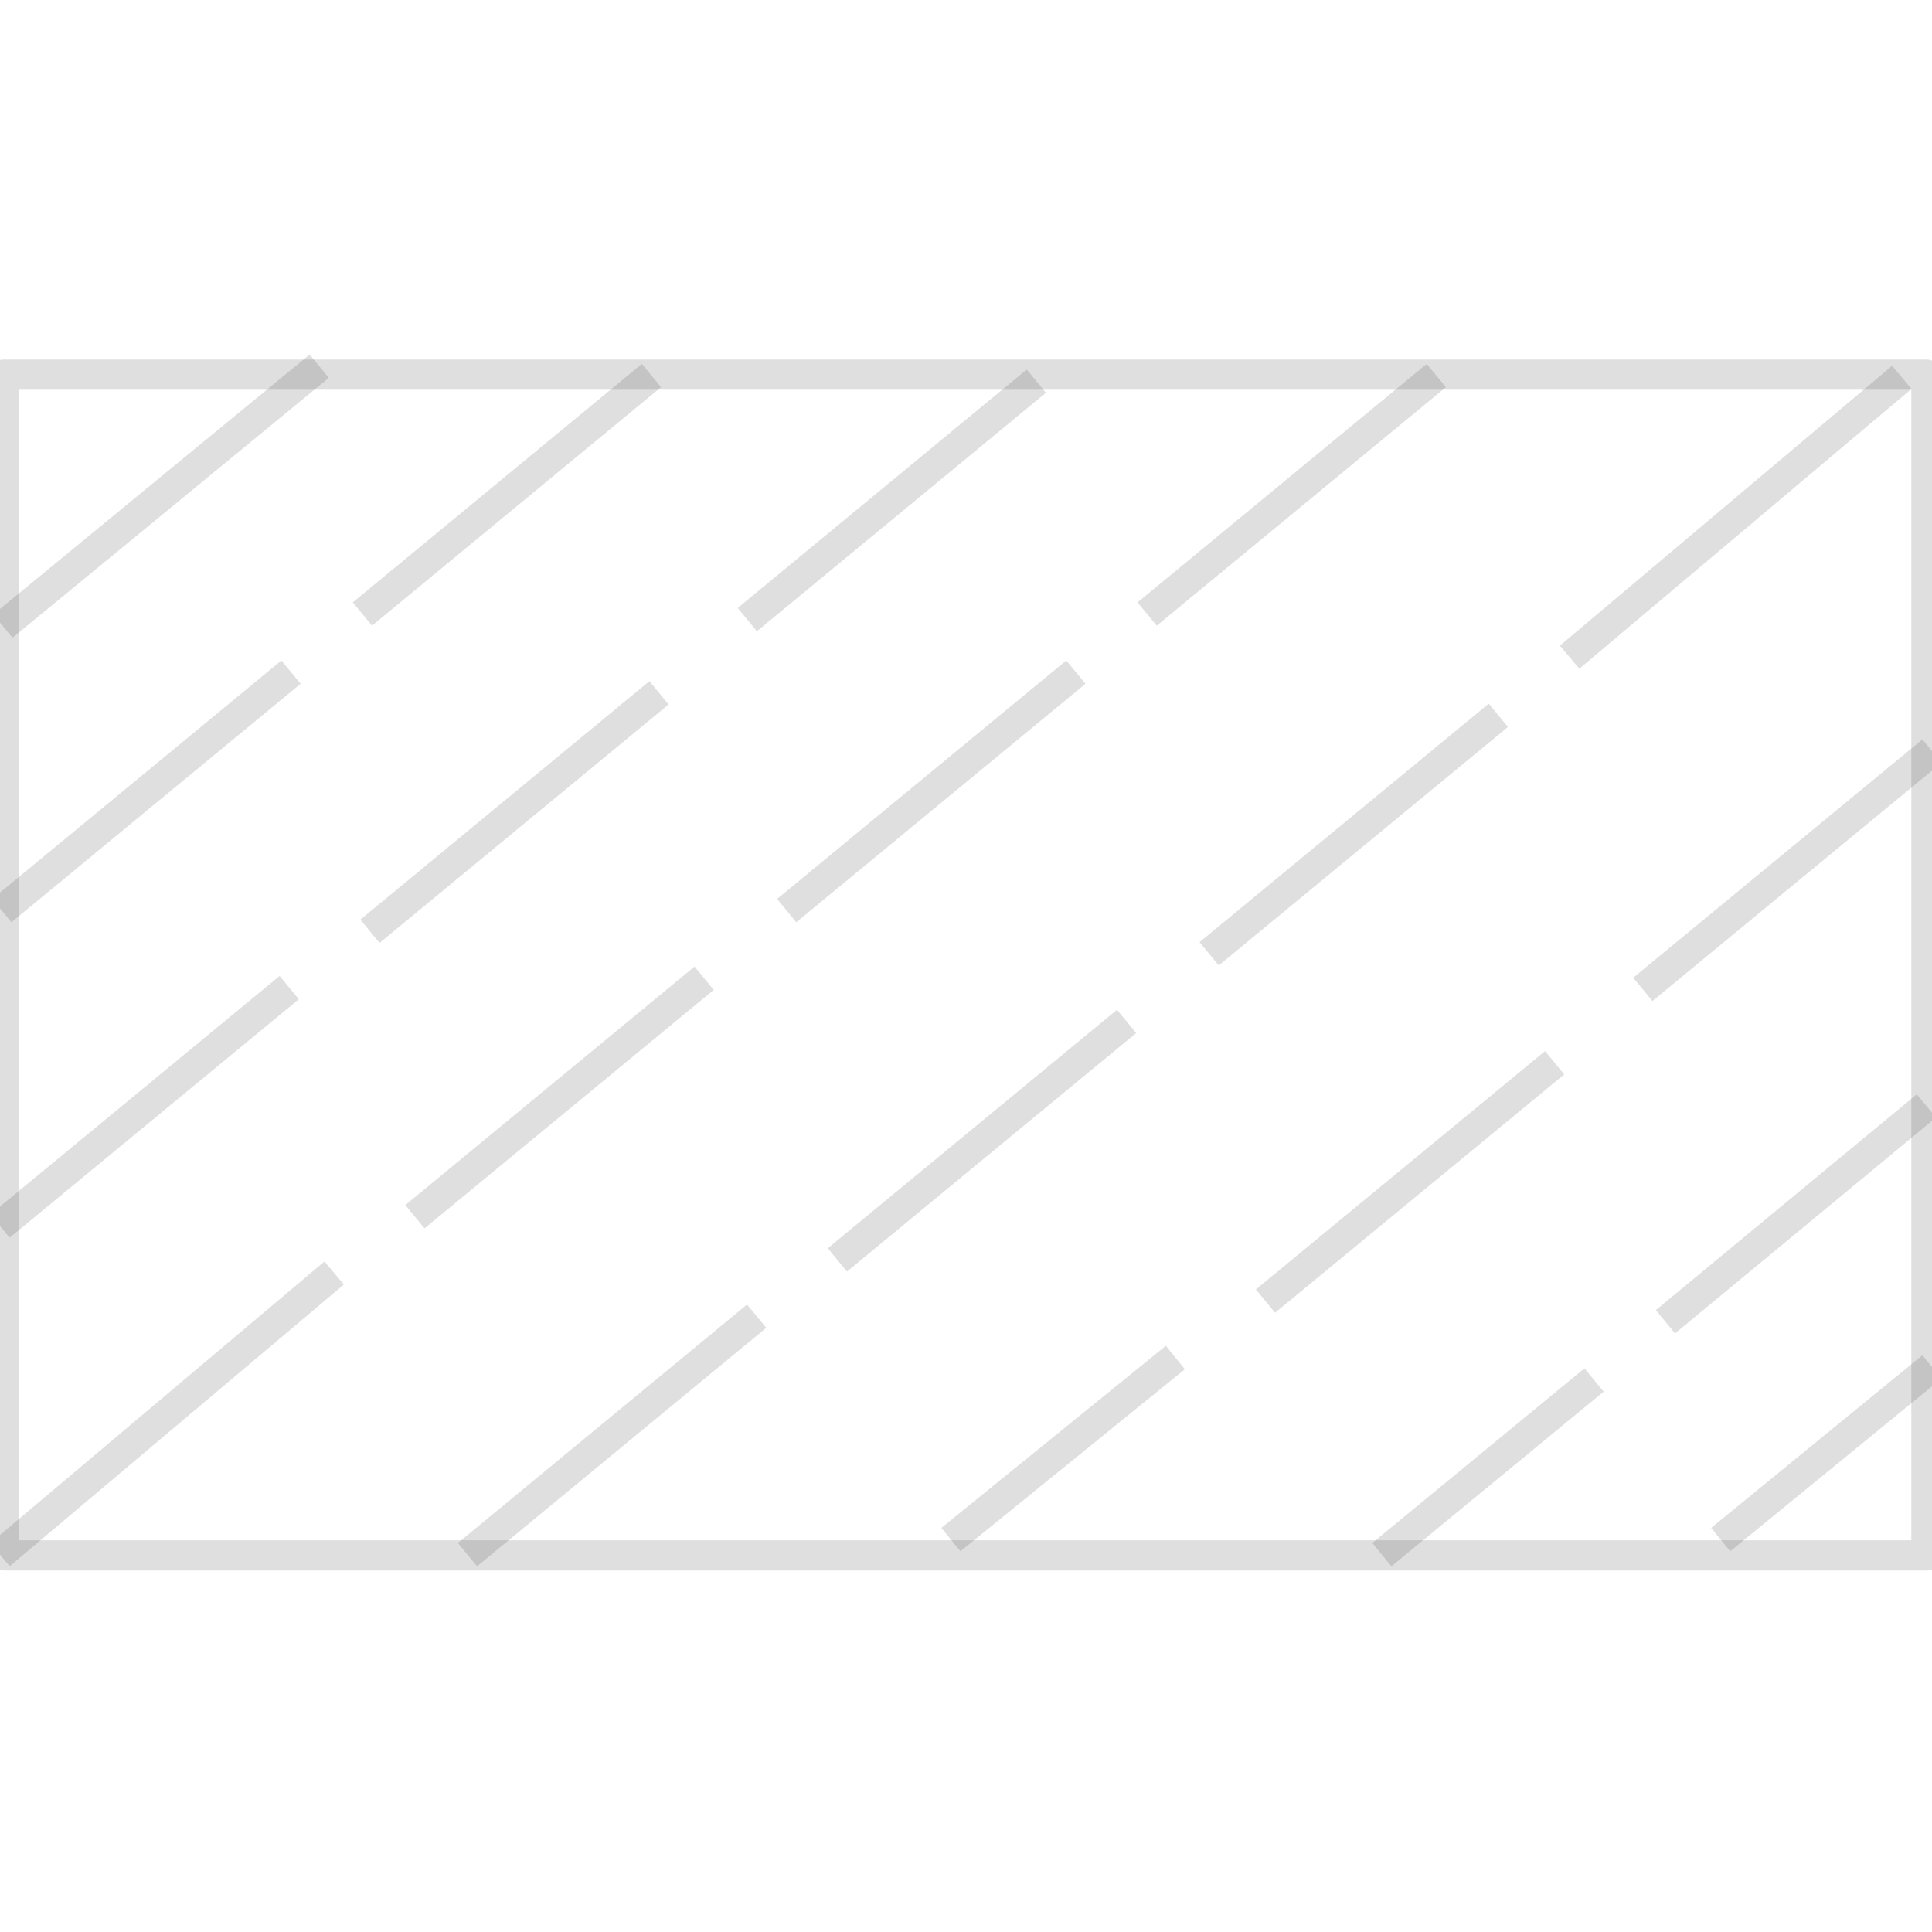 <svg id="图层_2" data-name="图层 2" xmlns="http://www.w3.org/2000/svg" viewBox="0 0 128 128"><defs><style>.cls-1{fill:none;stroke:#333;stroke-linejoin:round;stroke-width:2px;}.cls-1{opacity:0.16;}</style></defs><g id="运行水电厂"><rect class="cls-1" x="0.25" y="24.82" width="127.38" height="78.23"/><line class="cls-1" x1="0.19" y1="41.48" x2="21.15" y2="24.26"/><line class="cls-1" x1="114" y1="102" x2="128" y2="90.56"/><line class="cls-1" x1="24.01" y1="40.68" x2="43.16" y2="24.88"/><line class="cls-1" x1="24.51" y1="61.7" x2="43.66" y2="45.9"/><line class="cls-1" x1="49.51" y1="41.05" x2="68.66" y2="25.25"/><line class="cls-1" x1="0.12" y1="60.33" x2="19.28" y2="44.53"/><line class="cls-1" x1="110.34" y1="87.57" x2="127.63" y2="73.27"/><line class="cls-1" x1="91.55" y1="103" x2="105.61" y2="91.43"/><line class="cls-1" y1="81.23" x2="19.16" y2="65.43"/><line class="cls-1" x1="83.84" y1="86.2" x2="103" y2="70.41"/><line class="cls-1" x1="108.84" y1="65.55" x2="128" y2="49.76"/><line class="cls-1" x1="63" y1="102" x2="77.87" y2="89.94"/><line class="cls-1" x1="27.49" y1="80.61" x2="46.65" y2="64.81"/><line class="cls-1" x1="52.12" y1="60.33" x2="71.28" y2="44.53"/><line class="cls-1" x1="76" y1="40.68" x2="95.16" y2="24.88"/><line class="cls-1" y1="103" x2="22.14" y2="84.34"/><line class="cls-1" x1="55.48" y1="83.47" x2="74.64" y2="67.67"/><line class="cls-1" x1="80.11" y1="63.19" x2="99.27" y2="47.39"/><line class="cls-1" x1="103.99" y1="43.54" x2="126" y2="25"/><line class="cls-1" x1="30.97" y1="103" x2="50.13" y2="87.2"/><g class="cls-1"></g></g></svg>
